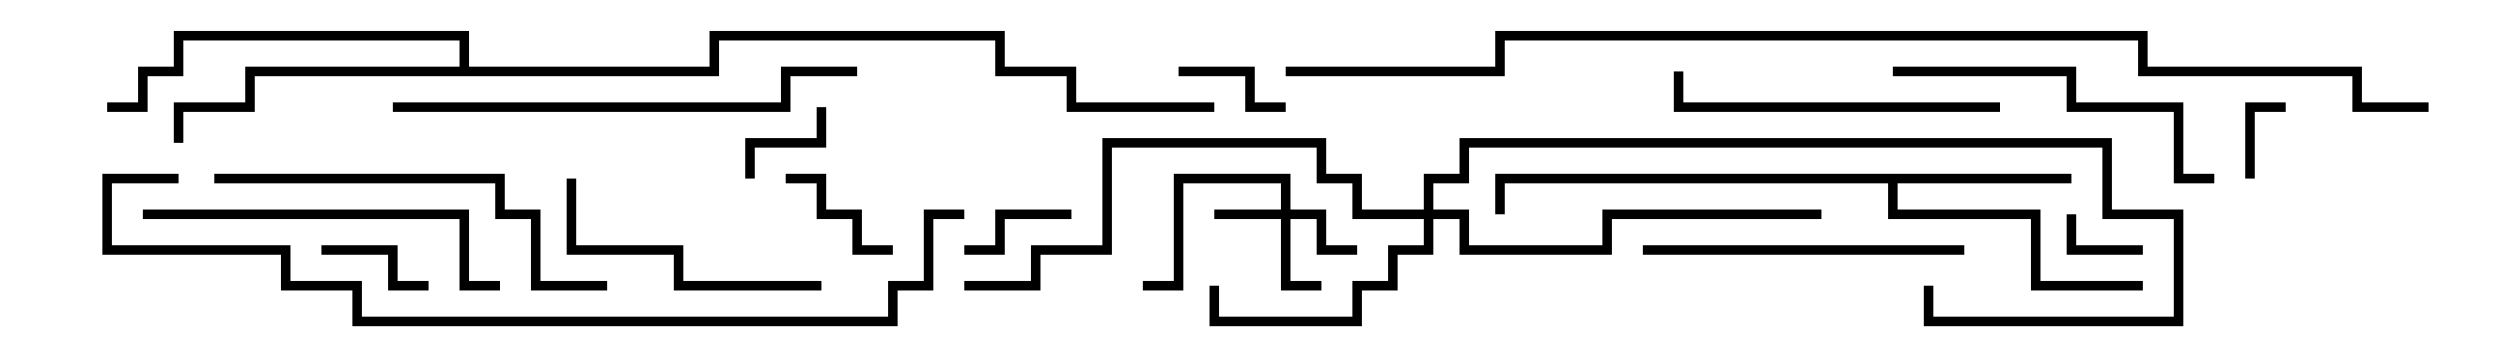 <svg version="1.1" width="105" height="15" xmlns="http://www.w3.org/2000/svg"><path d="M87,7.3L87,7.7L79.7,7.7L79.7,8.8L85.7,8.8L85.7,11.8L90,11.8L90,12.2L85.3,12.2L85.3,9.2L79.3,9.2L79.3,7.7L63.2,7.7L63.2,9L62.8,9L62.8,7.3z" stroke="none"/><path d="M19.3,2.8L19.3,1.7L7.7,1.7L7.7,3.2L6.2,3.2L6.2,4.7L4.5,4.7L4.5,4.3L5.8,4.3L5.8,2.8L7.3,2.8L7.3,1.3L19.7,1.3L19.7,2.8L29.8,2.8L29.8,1.3L42.2,1.3L42.2,2.8L45.2,2.8L45.2,4.3L51,4.3L51,4.7L44.8,4.7L44.8,3.2L41.8,3.2L41.8,1.7L30.2,1.7L30.2,3.2L10.7,3.2L10.7,4.7L7.7,4.7L7.7,6L7.3,6L7.3,4.3L10.3,4.3L10.3,2.8z" stroke="none"/><path d="M53.8,8.8L53.8,7.7L49.7,7.7L49.7,12.2L48,12.2L48,11.8L49.3,11.8L49.3,7.3L54.2,7.3L54.2,8.8L55.7,8.8L55.7,10.3L57,10.3L57,10.7L55.3,10.7L55.3,9.2L54.2,9.2L54.2,11.8L55.5,11.8L55.5,12.2L53.8,12.2L53.8,9.2L51,9.2L51,8.8z" stroke="none"/><path d="M59.8,8.8L59.8,7.3L61.3,7.3L61.3,5.8L88.7,5.8L88.7,8.8L91.7,8.8L91.7,13.7L80.8,13.7L80.8,12L81.2,12L81.2,13.3L91.3,13.3L91.3,9.2L88.3,9.2L88.3,6.2L61.7,6.2L61.7,7.7L60.2,7.7L60.2,8.8L61.7,8.8L61.7,10.3L67.3,10.3L67.3,8.8L76.5,8.8L76.5,9.2L67.7,9.2L67.7,10.7L61.3,10.7L61.3,9.2L60.2,9.2L60.2,10.7L58.7,10.7L58.7,12.2L57.2,12.2L57.2,13.7L50.8,13.7L50.8,12L51.2,12L51.2,13.3L56.8,13.3L56.8,11.8L58.3,11.8L58.3,10.3L59.8,10.3L59.8,9.2L56.8,9.2L56.8,7.7L55.3,7.7L55.3,6.2L46.7,6.2L46.7,10.7L43.7,10.7L43.7,12.2L40.5,12.2L40.5,11.8L43.3,11.8L43.3,10.3L46.3,10.3L46.3,5.8L55.7,5.8L55.7,7.3L57.2,7.3L57.2,8.8z" stroke="none"/><path d="M94.7,7.5L94.3,7.5L94.3,4.3L96,4.3L96,4.7L94.7,4.7z" stroke="none"/><path d="M90,10.3L90,10.7L86.8,10.7L86.8,9L87.2,9L87.2,10.3z" stroke="none"/><path d="M34.3,4.5L34.7,4.5L34.7,6.2L31.7,6.2L31.7,7.5L31.3,7.5L31.3,5.8L34.3,5.8z" stroke="none"/><path d="M40.5,10.7L40.5,10.3L41.8,10.3L41.8,8.8L45,8.8L45,9.2L42.2,9.2L42.2,10.7z" stroke="none"/><path d="M13.5,10.7L13.5,10.3L16.7,10.3L16.7,11.8L18,11.8L18,12.2L16.3,12.2L16.3,10.7z" stroke="none"/><path d="M54,4.3L54,4.7L52.3,4.7L52.3,3.2L49.5,3.2L49.5,2.8L52.7,2.8L52.7,4.3z" stroke="none"/><path d="M37.5,10.3L37.5,10.7L35.8,10.7L35.8,9.2L34.3,9.2L34.3,7.7L33,7.7L33,7.3L34.7,7.3L34.7,8.8L36.2,8.8L36.2,10.3z" stroke="none"/><path d="M34.5,11.8L34.5,12.2L28.3,12.2L28.3,10.7L23.8,10.7L23.8,7.5L24.2,7.5L24.2,10.3L28.7,10.3L28.7,11.8z" stroke="none"/><path d="M69,10.7L69,10.3L82.5,10.3L82.5,10.7z" stroke="none"/><path d="M84,4.3L84,4.7L70.3,4.7L70.3,3L70.7,3L70.7,4.3z" stroke="none"/><path d="M79.5,3.2L79.5,2.8L87.2,2.8L87.2,4.3L91.7,4.3L91.7,7.3L93,7.3L93,7.7L91.3,7.7L91.3,4.7L86.8,4.7L86.8,3.2z" stroke="none"/><path d="M21,11.8L21,12.2L19.3,12.2L19.3,9.2L6,9.2L6,8.8L19.7,8.8L19.7,11.8z" stroke="none"/><path d="M9,7.7L9,7.3L21.2,7.3L21.2,8.8L22.7,8.8L22.7,11.8L25.5,11.8L25.5,12.2L22.3,12.2L22.3,9.2L20.8,9.2L20.8,7.7z" stroke="none"/><path d="M16.5,4.7L16.5,4.3L32.8,4.3L32.8,2.8L36,2.8L36,3.2L33.2,3.2L33.2,4.7z" stroke="none"/><path d="M7.5,7.3L7.5,7.7L4.7,7.7L4.7,10.3L12.2,10.3L12.2,11.8L15.2,11.8L15.2,13.3L37.3,13.3L37.3,11.8L38.8,11.8L38.8,8.8L40.5,8.8L40.5,9.2L39.2,9.2L39.2,12.2L37.7,12.2L37.7,13.7L14.8,13.7L14.8,12.2L11.8,12.2L11.8,10.7L4.3,10.7L4.3,7.3z" stroke="none"/><path d="M102,4.3L102,4.7L98.8,4.7L98.8,3.2L89.8,3.2L89.8,1.7L63.2,1.7L63.2,3.2L54,3.2L54,2.8L62.8,2.8L62.8,1.3L90.2,1.3L90.2,2.8L99.2,2.8L99.2,4.3z" stroke="none"/></svg>